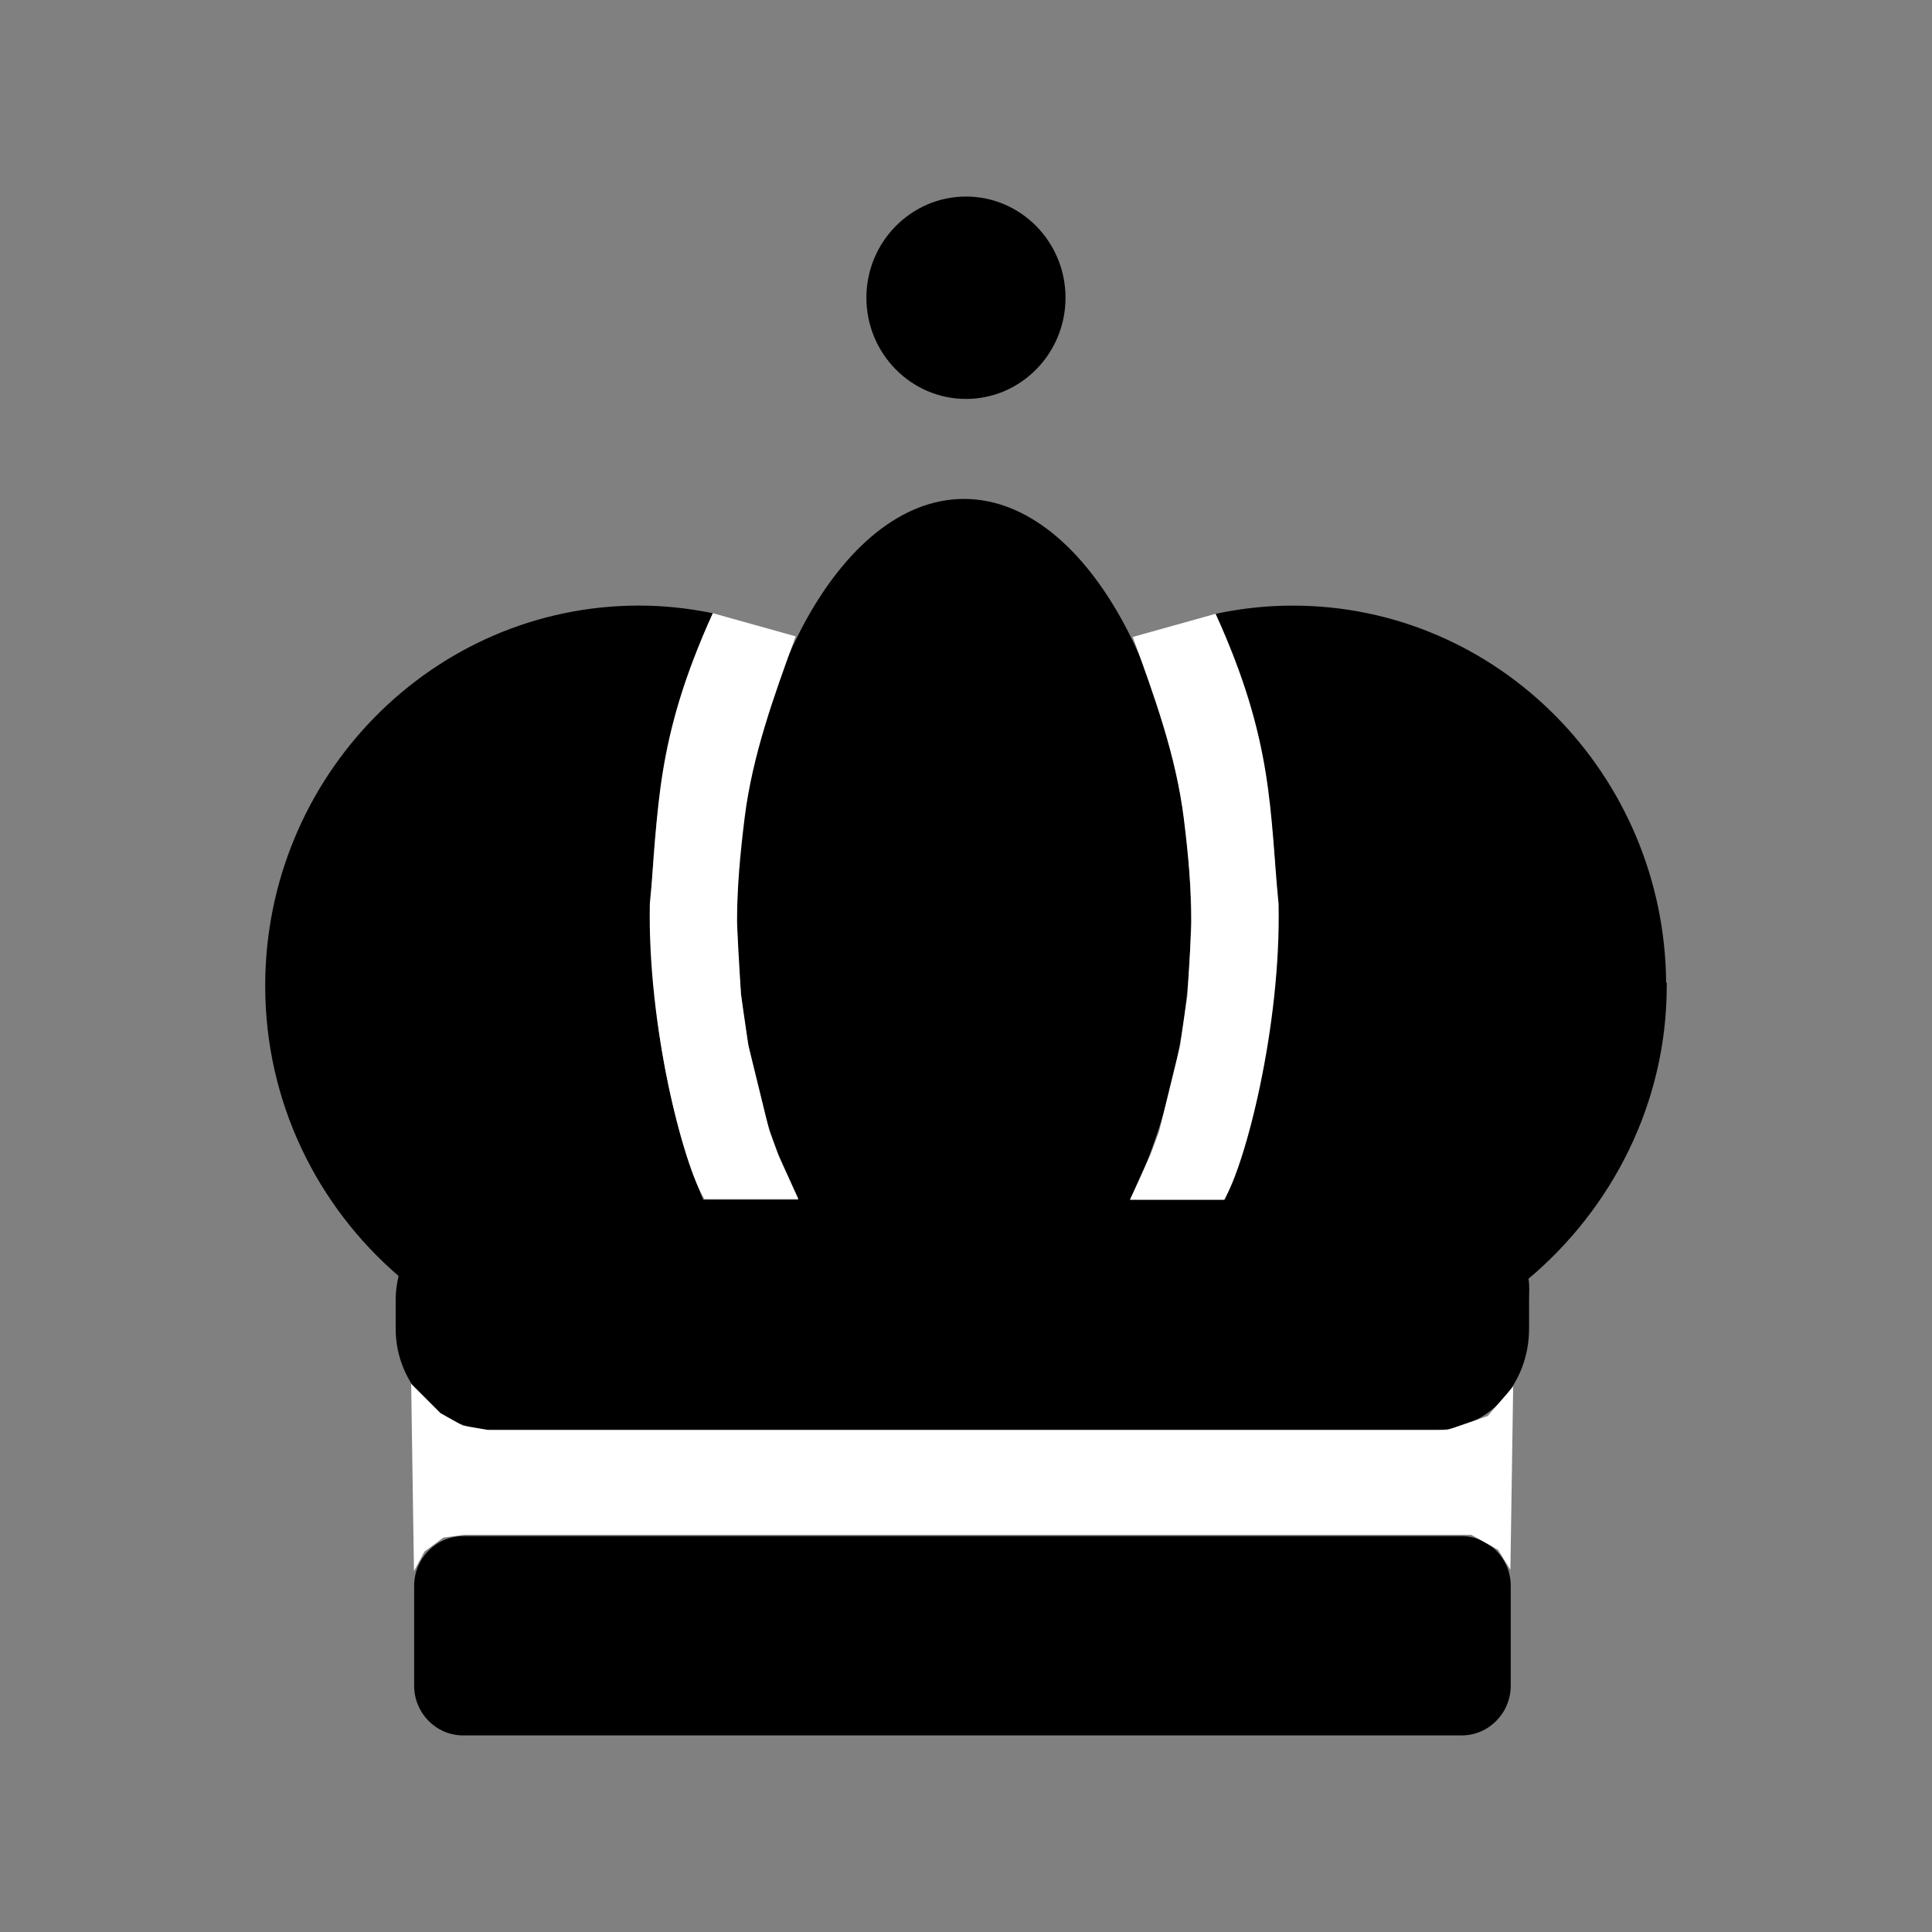 <?xml version="1.0" encoding="UTF-8" standalone="no"?>
<!-- Generator: Adobe Illustrator 17.1.0, SVG Export Plug-In . SVG Version: 6.00 Build 0)  -->

<svg
   xmlns:dc="http://purl.org/dc/elements/1.1/"
   xmlns:cc="http://creativecommons.org/ns#"
   xmlns:rdf="http://www.w3.org/1999/02/22-rdf-syntax-ns#"
   xmlns:svg="http://www.w3.org/2000/svg"
   xmlns="http://www.w3.org/2000/svg"
   xmlns:sodipodi="http://sodipodi.sourceforge.net/DTD/sodipodi-0.dtd"
   xmlns:inkscape="http://www.inkscape.org/namespaces/inkscape"
   version="1.1"
   id="Capa_1"
   x="0px"
   y="0px"
   viewBox="0 0 45 45"
   xml:space="preserve"
   sodipodi:docname="king_b.svg"
   width="45"
   height="45"
   inkscape:version="0.92.4 (f8dce91, 2019-08-02)"><rect x="0" y="0" width="45" height="45" fill="#808080" stroke="none"/><defs
   id="defs37" /><sodipodi:namedview
   pagecolor="#ffffff"
   bordercolor="#666666"
   borderopacity="1"
   objecttolerance="10"
   gridtolerance="10"
   guidetolerance="10"
   inkscape:pageopacity="0"
   inkscape:pageshadow="2"
   inkscape:window-width="1853"
   inkscape:window-height="1018"
   id="namedview35"
   showgrid="false"
   inkscape:zoom="31.913555"
   inkscape:cx="18.817603"
   inkscape:cy="21.896103"
   inkscape:window-x="67"
   inkscape:window-y="34"
   inkscape:window-maximized="1"
   inkscape:current-layer="Capa_1" />
<path
   style="color:#000000;font-style:normal;font-variant:normal;font-weight:normal;font-stretch:normal;font-size:medium;line-height:normal;font-family:sans-serif;font-variant-ligatures:normal;font-variant-position:normal;font-variant-caps:normal;font-variant-numeric:normal;font-variant-alternates:normal;font-feature-settings:normal;text-indent:0;text-align:start;text-decoration:none;text-decoration-line:none;text-decoration-style:solid;text-decoration-color:#000000;letter-spacing:normal;word-spacing:normal;text-transform:none;writing-mode:lr-tb;direction:ltr;text-orientation:mixed;dominant-baseline:auto;baseline-shift:baseline;text-anchor:start;white-space:normal;shape-padding:0;clip-rule:nonzero;display:inline;overflow:visible;visibility:visible;opacity:1;isolation:auto;mix-blend-mode:normal;color-interpolation:sRGB;color-interpolation-filters:linearRGB;solid-color:#000000;solid-opacity:1;vector-effect:none;fill-opacity:1;fill-rule:nonzero;stroke:none;stroke-width:0.144;stroke-linecap:butt;stroke-linejoin:miter;stroke-miterlimit:4;stroke-dasharray:none;stroke-dashoffset:0;stroke-opacity:1;color-rendering:auto;image-rendering:auto;shape-rendering:auto;text-rendering:auto;enable-background:accumulate"
   d="m 22.5,4.578 c -1.279,0 -2.32,1.059 -2.32,2.357 0,1.299 1.041,2.357 2.32,2.357 1.279,0 2.318,-1.059 2.318,-2.357 0,-1.299 -1.039,-2.357 -2.318,-2.357 z"
   id="path918"
   inkscape:connector-curvature="0" /><path
   style="color:#000000;font-style:normal;font-variant:normal;font-weight:normal;font-stretch:normal;font-size:medium;line-height:normal;font-family:sans-serif;font-variant-ligatures:normal;font-variant-position:normal;font-variant-caps:normal;font-variant-numeric:normal;font-variant-alternates:normal;font-feature-settings:normal;text-indent:0;text-align:start;text-decoration:none;text-decoration-line:none;text-decoration-style:solid;text-decoration-color:#000000;letter-spacing:normal;word-spacing:normal;text-transform:none;writing-mode:lr-tb;direction:ltr;text-orientation:mixed;dominant-baseline:auto;baseline-shift:baseline;text-anchor:start;white-space:normal;shape-padding:0;clip-rule:nonzero;display:inline;overflow:visible;visibility:visible;opacity:1;isolation:auto;mix-blend-mode:normal;color-interpolation:sRGB;color-interpolation-filters:linearRGB;solid-color:#000000;solid-opacity:1;vector-effect:none;fill-opacity:1;fill-rule:nonzero;stroke:none;stroke-width:0.144;stroke-linecap:butt;stroke-linejoin:miter;stroke-miterlimit:4;stroke-dasharray:none;stroke-dashoffset:0;stroke-opacity:1;color-rendering:auto;image-rendering:auto;shape-rendering:auto;text-rendering:auto;enable-background:accumulate"
   d="m 22.5,4.723 c 1.2,10e-8 2.176,0.991 2.176,2.213 0,1.222 -0.976,2.215 -2.176,2.215 -1.2,0 -2.176,-0.993 -2.176,-2.215 0,-1.222 0.976,-2.213 2.176,-2.213 z"
   id="path916" /><path
   style="color:#000000;font-style:normal;font-variant:normal;font-weight:normal;font-stretch:normal;font-size:medium;line-height:normal;font-family:sans-serif;font-variant-ligatures:normal;font-variant-position:normal;font-variant-caps:normal;font-variant-numeric:normal;font-variant-alternates:normal;font-feature-settings:normal;text-indent:0;text-align:start;text-decoration:none;text-decoration-line:none;text-decoration-style:solid;text-decoration-color:#000000;letter-spacing:normal;word-spacing:normal;text-transform:none;writing-mode:lr-tb;direction:ltr;text-orientation:mixed;dominant-baseline:auto;baseline-shift:baseline;text-anchor:start;white-space:normal;shape-padding:0;clip-rule:nonzero;display:inline;overflow:visible;visibility:visible;opacity:1;isolation:auto;mix-blend-mode:normal;color-interpolation:sRGB;color-interpolation-filters:linearRGB;solid-color:#000000;solid-opacity:1;vector-effect:none;fill-opacity:1;fill-rule:nonzero;stroke:none;stroke-width:0.144;stroke-linecap:butt;stroke-linejoin:miter;stroke-miterlimit:4;stroke-dasharray:none;stroke-dashoffset:0;stroke-opacity:1;color-rendering:auto;image-rendering:auto;shape-rendering:auto;text-rendering:auto;enable-background:accumulate"
   d="m 22.453,11.621 c -1.451,0 -2.771,1.134 -3.729,2.914 -0.957,1.78 -1.555,4.213 -1.555,6.85 0,2.502 0.549,4.814 1.422,6.559 h -2.213 c -0.76,-1.869 -1.207,-4.113 -1.207,-6.561 0,-2.649 0.517,-5.071 1.395,-7.018 l 0.037,-0.082 -0.09,-0.018 c -0.527,-0.102 -1.071,-0.16 -1.627,-0.16 -4.803,0 -8.709,3.975 -8.709,8.857 0,2.71 1.216,5.132 3.107,6.758 -0.042,0.179 -0.068,0.362 -0.068,0.553 v 0.676 c 0,1.291 1.021,2.361 2.293,2.361 h 21.889 c 1.272,0 2.217,-1.074 2.217,-2.361 v -0.676 c 0,-0.157 0.016,-0.322 -0.014,-0.488 1.935,-1.626 3.221,-4.078 3.221,-6.824 v -0.072 h -0.014 c -0.041,-4.847 -3.918,-8.783 -8.695,-8.783 -0.586,0 -1.159,0.06 -1.713,0.174 l -0.088,0.018 0.037,0.082 c 0.873,1.944 1.387,4.362 1.387,7.004 0,2.448 -0.445,4.691 -1.205,6.561 h -2.213 c 0.873,-1.745 1.42,-4.059 1.42,-6.561 0,-2.636 -0.598,-5.07 -1.555,-6.85 C 25.227,12.754 23.904,11.621 22.453,11.621 Z"
   id="path914" /><path
   style="color:#000000;font-style:normal;font-variant:normal;font-weight:normal;font-stretch:normal;font-size:medium;line-height:normal;font-family:sans-serif;font-variant-ligatures:normal;font-variant-position:normal;font-variant-caps:normal;font-variant-numeric:normal;font-variant-alternates:normal;font-feature-settings:normal;text-indent:0;text-align:start;text-decoration:none;text-decoration-line:none;text-decoration-style:solid;text-decoration-color:#000000;letter-spacing:normal;word-spacing:normal;text-transform:none;writing-mode:lr-tb;direction:ltr;text-orientation:mixed;dominant-baseline:auto;baseline-shift:baseline;text-anchor:start;white-space:normal;shape-padding:0;clip-rule:nonzero;display:inline;overflow:visible;visibility:visible;opacity:1;isolation:auto;mix-blend-mode:normal;color-interpolation:sRGB;color-interpolation-filters:linearRGB;solid-color:#000000;solid-opacity:1;vector-effect:none;fill-opacity:1;fill-rule:nonzero;stroke:none;stroke-width:0.144;stroke-linecap:butt;stroke-linejoin:miter;stroke-miterlimit:4;stroke-dasharray:none;stroke-dashoffset:0;stroke-opacity:1;color-rendering:auto;image-rendering:auto;shape-rendering:auto;text-rendering:auto;enable-background:accumulate"
   d="m 22.453,11.764 c 1.375,0 2.661,1.085 3.604,2.838 0.943,1.753 1.539,4.167 1.539,6.781 0,2.524 -0.556,4.871 -1.443,6.6 l -0.055,0.104 h 2.535 l 0.02,-0.045 c 0.777,-1.896 1.227,-4.176 1.227,-6.658 0,-2.623 -0.509,-5.02 -1.369,-6.971 0.52,-0.102 1.055,-0.164 1.604,-0.164 4.723,0 8.566,3.907 8.566,8.713 -1e-6,2.717 -1.275,5.147 -3.197,6.746 l -0.033,0.029 0.01,0.043 c 0.034,0.148 0.014,0.312 0.014,0.494 v 0.676 c 0,1.218 -0.883,2.217 -2.074,2.217 H 11.51 c -1.191,0 -2.148,-1.002 -2.148,-2.217 v -0.676 c 0,-0.194 0.021,-0.379 0.066,-0.557 l 0.012,-0.043 -0.035,-0.029 C 7.525,28.045 6.32,25.645 6.32,22.963 c 0,-4.806 3.843,-8.713 8.566,-8.713 0.519,0 1.024,0.057 1.518,0.148 -0.865,1.954 -1.375,4.354 -1.375,6.984 0,2.483 0.449,4.762 1.227,6.658 l 0.02,0.045 h 2.535 L 18.756,27.982 C 17.869,26.254 17.312,23.909 17.312,21.385 c 0,-2.614 0.596,-5.028 1.539,-6.781 0.943,-1.753 2.226,-2.84 3.602,-2.84 z"
   id="path912" /><path
   style="color:#000000;font-style:normal;font-variant:normal;font-weight:normal;font-stretch:normal;font-size:medium;line-height:normal;font-family:sans-serif;font-variant-ligatures:normal;font-variant-position:normal;font-variant-caps:normal;font-variant-numeric:normal;font-variant-alternates:normal;font-feature-settings:normal;text-indent:0;text-align:start;text-decoration:none;text-decoration-line:none;text-decoration-style:solid;text-decoration-color:#000000;letter-spacing:normal;word-spacing:normal;text-transform:none;writing-mode:lr-tb;direction:ltr;text-orientation:mixed;dominant-baseline:auto;baseline-shift:baseline;text-anchor:start;white-space:normal;shape-padding:0;clip-rule:nonzero;display:inline;overflow:visible;visibility:visible;opacity:1;isolation:auto;mix-blend-mode:normal;color-interpolation:sRGB;color-interpolation-filters:linearRGB;solid-color:#000000;solid-opacity:1;vector-effect:none;fill-opacity:1;fill-rule:nonzero;stroke:none;stroke-width:0.144;stroke-linecap:butt;stroke-linejoin:miter;stroke-miterlimit:4;stroke-dasharray:none;stroke-dashoffset:0;stroke-opacity:1;color-rendering:auto;image-rendering:auto;shape-rendering:auto;text-rendering:auto;enable-background:accumulate"
   d="m 10.787,35.779 c -0.631,0 -1.141,0.521 -1.141,1.16 v 2.322 c 0,0.639 0.51,1.16 1.141,1.16 h 23.258 c 0.631,0 1.143,-0.521 1.143,-1.16 v -2.322 c 0,-0.639 -0.512,-1.16 -1.143,-1.16 z"
   id="path910" /><path
   style="color:#000000;font-style:normal;font-variant:normal;font-weight:normal;font-stretch:normal;font-size:medium;line-height:normal;font-family:sans-serif;font-variant-ligatures:normal;font-variant-position:normal;font-variant-caps:normal;font-variant-numeric:normal;font-variant-alternates:normal;font-feature-settings:normal;text-indent:0;text-align:start;text-decoration:none;text-decoration-line:none;text-decoration-style:solid;text-decoration-color:#000000;letter-spacing:normal;word-spacing:normal;text-transform:none;writing-mode:lr-tb;direction:ltr;text-orientation:mixed;dominant-baseline:auto;baseline-shift:baseline;text-anchor:start;white-space:normal;shape-padding:0;clip-rule:nonzero;display:inline;overflow:visible;visibility:visible;opacity:1;isolation:auto;mix-blend-mode:normal;color-interpolation:sRGB;color-interpolation-filters:linearRGB;solid-color:#000000;solid-opacity:1;vector-effect:none;fill-opacity:1;fill-rule:nonzero;stroke:none;stroke-width:0.144;stroke-linecap:butt;stroke-linejoin:miter;stroke-miterlimit:4;stroke-dasharray:none;stroke-dashoffset:0;stroke-opacity:1;color-rendering:auto;image-rendering:auto;shape-rendering:auto;text-rendering:auto;enable-background:accumulate"
   d="m 10.787,35.922 h 23.258 c 0.551,0 0.998,0.455 0.998,1.018 v 2.322 c 0,0.563 -0.447,1.016 -0.998,1.016 H 10.787 c -0.551,0 -0.998,-0.453 -0.998,-1.016 v -2.322 c 0,-0.563 0.447,-1.018 0.998,-1.018 z"
   id="path2" />















<path
   style="display:inline;opacity:1;fill:#ffffff;fill-opacity:1;stroke:none;stroke-width:0.199;stroke-miterlimit:4;stroke-dasharray:none;stroke-dashoffset:0;stroke-opacity:1;paint-order:markers stroke fill"
   d="m 26.384,14.836 1.929,-0.539 c 1.363,2.981 1.257,4.615 1.468,6.761 0.059,2.858 -0.778,6.085 -1.27,6.885 h -2.191 l 0.475,-1.045 0.202,-0.544 0.491,-2.003 0.17,-1.174 0.06,-1.013 0.034,-0.684 c -0.004,-0.801 -0.075,-1.574 -0.178,-2.408 -0.182,-1.474 -0.69,-2.859 -1.19,-4.238 z"
   id="rect920"
   inkscape:connector-curvature="0"
   sodipodi:nodetypes="cccccccccccsc" /><path
   style="display:inline;opacity:1;fill:#ffffff;fill-opacity:1;stroke:none;stroke-width:0.199;stroke-miterlimit:4;stroke-dasharray:none;stroke-dashoffset:0;stroke-opacity:1;paint-order:markers stroke fill"
   d="m 18.533,14.822 -1.929,-0.539 c -1.363,2.981 -1.257,4.615 -1.468,6.761 -0.059,2.858 0.778,6.085 1.27,6.885 h 2.191 l -0.475,-1.045 -0.202,-0.544 -0.491,-2.003 -0.17,-1.174 -0.06,-1.013 -0.034,-0.684 c 0.004,-0.801 0.075,-1.574 0.178,-2.408 0.182,-1.474 0.69,-2.859 1.19,-4.238 z"
   id="rect920-6"
   inkscape:connector-curvature="0"
   sodipodi:nodetypes="cccccccccccsc" /><path
   style="display:inline;opacity:1;fill:#ffffff;fill-opacity:1;stroke:none;stroke-width:0.1;stroke-miterlimit:4;stroke-dasharray:none;stroke-dashoffset:0;stroke-opacity:1;paint-order:markers stroke fill"
   d="m 9.577,32.231 0.684,0.684 0.521,0.293 0.586,0.098 h 22.346 l 0.937,-0.324 0.594,-0.686 -0.065,4.267 -0.288,-0.465 -0.624,-0.349 H 10.815 l -0.489,0.065 -0.439,0.325 -0.245,0.457 z"
   id="rect953"
   inkscape:connector-curvature="0"
   sodipodi:nodetypes="ccccccccccccccc" /></svg>